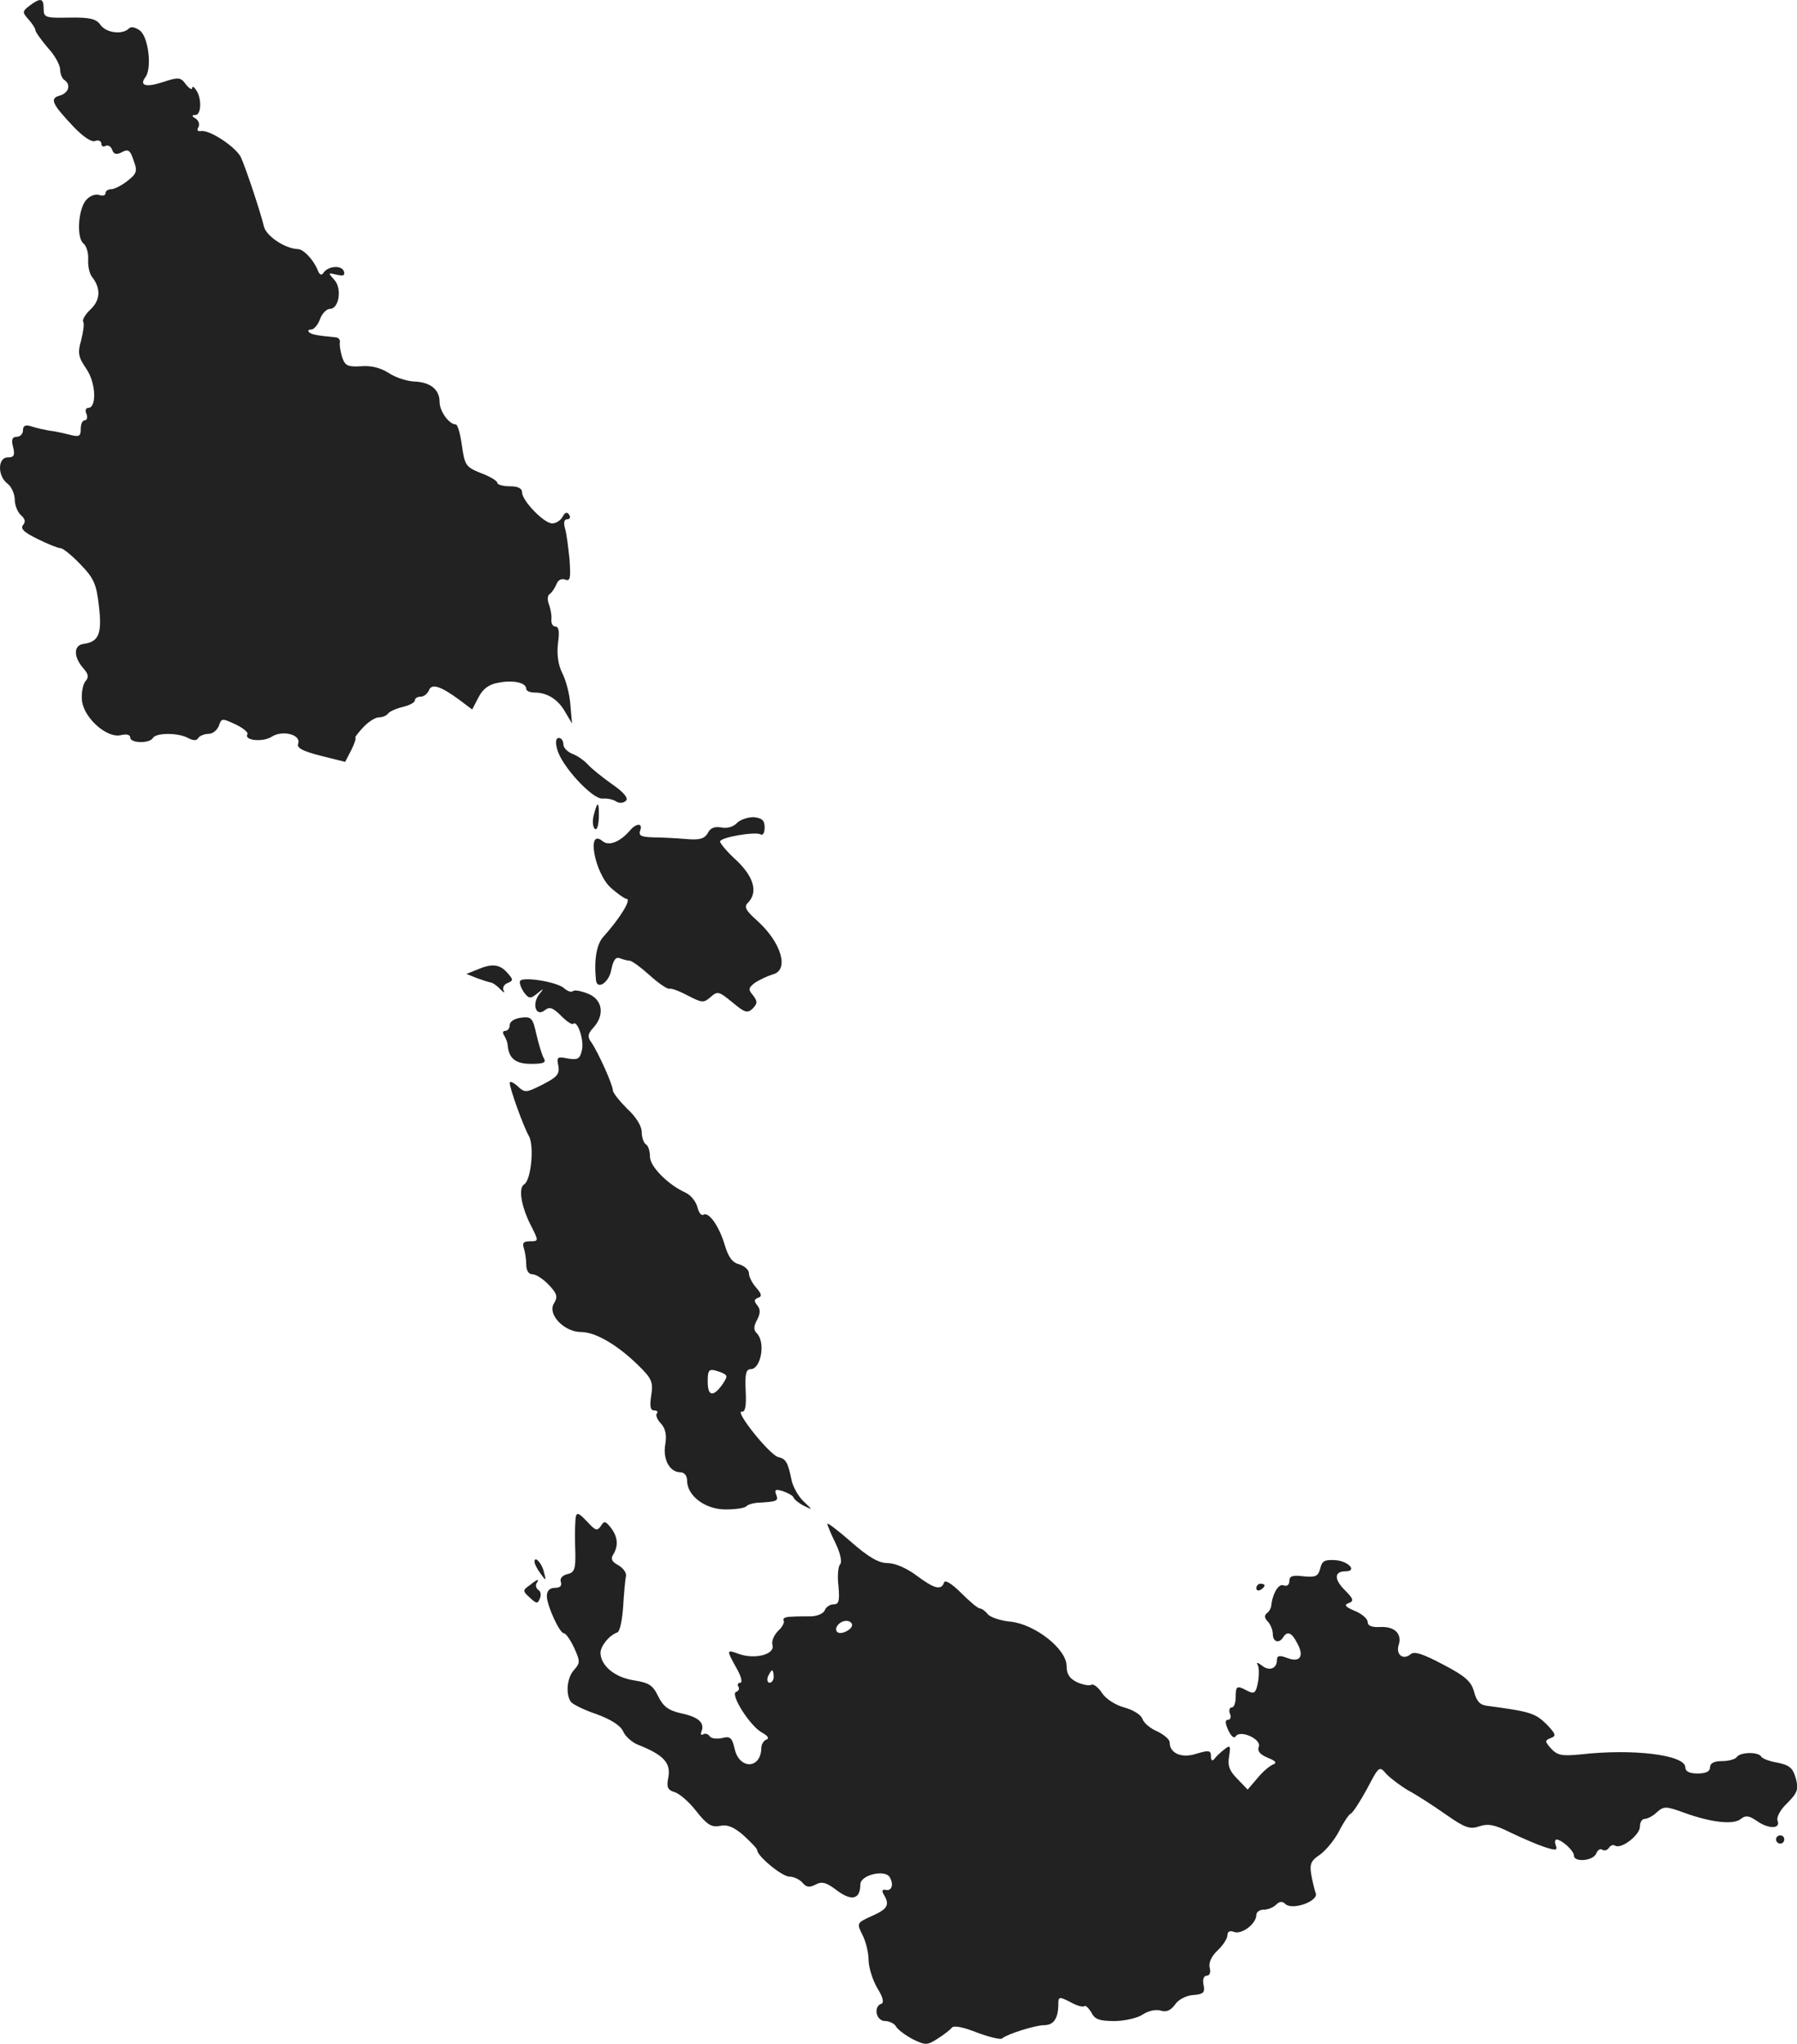 <?xml version="1.0" standalone="no"?>
<!DOCTYPE svg PUBLIC "-//W3C//DTD SVG 20010904//EN"
 "http://www.w3.org/TR/2001/REC-SVG-20010904/DTD/svg10.dtd">
<svg version="1.0" xmlns="http://www.w3.org/2000/svg"
 width="435.664pt" height="495.41pt" viewBox="0 0 435.664 495.41"
 preserveAspectRatio="xMidYMid meet">
<g transform="translate(-812.422,1246.868) scale(0.1,-0.1)"
fill="#222222" stroke="none">
<path d="M8196 12455 c-18 -14 -18 -16 -3 -33 9 -10 17 -22 17 -26 0 -5 14
-24 30 -43 17 -18 30 -42 30 -53 0 -10 5 -22 10 -25 17 -11 11 -32 -11 -38
-25 -7 -19 -20 34 -76 23 -24 44 -38 52 -34 8 3 15 0 15 -7 0 -6 5 -8 10 -5 6
3 13 -1 16 -9 4 -12 11 -13 24 -6 15 8 20 5 28 -20 10 -26 8 -32 -15 -50 -14
-11 -32 -20 -39 -20 -8 0 -14 -4 -14 -10 0 -5 -7 -7 -15 -4 -8 3 -21 -1 -30
-10 -21 -20 -26 -92 -9 -107 8 -6 13 -24 12 -39 -1 -16 3 -34 9 -42 22 -28 21
-56 -3 -79 -13 -12 -21 -26 -18 -30 3 -5 0 -25 -5 -45 -9 -31 -7 -41 13 -70
23 -34 25 -94 4 -94 -6 0 -8 -7 -4 -15 3 -8 1 -15 -4 -15 -6 0 -10 -9 -10 -21
0 -18 -4 -20 -27 -14 -16 4 -38 9 -50 10 -11 2 -30 6 -42 10 -15 5 -21 2 -21
-9 0 -9 -7 -16 -15 -16 -11 0 -14 -7 -9 -25 5 -20 2 -25 -13 -25 -25 0 -25
-46 0 -64 9 -7 17 -25 17 -38 0 -14 7 -31 15 -38 10 -9 12 -16 5 -24 -7 -9 3
-18 36 -34 24 -12 49 -22 55 -22 6 0 28 -18 48 -39 33 -34 39 -48 45 -101 8
-67 0 -87 -37 -92 -25 -3 -25 -32 0 -60 12 -14 13 -21 4 -31 -6 -8 -10 -29 -8
-47 5 -42 61 -92 95 -83 13 3 22 1 22 -6 0 -14 47 -15 55 -1 8 13 61 13 85 0
13 -7 21 -7 25 0 3 5 15 10 25 10 10 0 21 9 25 20 6 18 8 18 40 3 19 -9 32
-20 29 -24 -9 -15 37 -20 59 -6 26 17 72 5 64 -17 -4 -10 11 -18 54 -29 l60
-15 15 29 c8 16 12 29 10 29 -3 0 5 11 18 25 13 14 30 25 39 25 9 0 18 4 22 9
3 5 19 12 35 16 17 4 30 11 30 16 0 5 6 9 14 9 8 0 16 7 20 15 6 18 28 11 73
-22 l32 -24 15 29 c11 21 25 32 49 36 36 7 67 0 67 -15 0 -5 9 -9 21 -9 30 0
57 -17 74 -48 l16 -27 -4 46 c-2 26 -11 60 -20 77 -10 20 -13 46 -10 72 4 27
2 40 -6 40 -7 0 -11 8 -10 18 1 9 -2 25 -6 36 -4 10 -4 21 2 25 5 3 12 14 16
23 4 11 12 15 21 12 13 -5 14 3 11 48 -3 29 -7 63 -11 76 -4 14 -2 22 5 22 7
0 9 5 5 11 -5 8 -10 6 -16 -5 -5 -9 -16 -16 -25 -16 -20 0 -73 55 -73 75 0 10
-10 15 -30 15 -16 0 -30 4 -30 8 0 5 -18 16 -40 24 -37 15 -39 19 -46 67 -4
28 -10 51 -15 51 -16 0 -39 32 -39 54 0 31 -23 49 -63 50 -17 1 -45 10 -61 21
-19 12 -42 18 -66 16 -32 -2 -39 1 -46 21 -4 13 -7 29 -6 36 2 6 -3 13 -10 13
-50 5 -59 7 -65 13 -3 3 -1 6 6 6 6 0 16 11 21 25 5 14 16 25 24 25 22 0 30
49 11 70 -16 18 -16 18 5 13 17 -4 21 -2 18 8 -6 16 -39 13 -50 -4 -4 -7 -10
-4 -14 8 -10 24 -34 50 -48 50 -31 1 -77 32 -82 55 -9 37 -44 142 -56 168 -13
25 -76 67 -97 63 -8 -1 -10 2 -6 9 4 7 1 16 -6 21 -10 6 -11 9 -1 9 14 0 16
39 2 60 -5 8 -10 11 -10 5 0 -5 -7 -1 -15 9 -13 18 -18 18 -55 6 -42 -14 -59
-9 -43 12 16 22 7 98 -14 113 -11 8 -22 10 -27 4 -16 -15 -54 -10 -68 9 -10
15 -26 19 -76 18 -58 -1 -62 0 -62 22 0 25 -7 27 -34 7z"/>
<path d="M9475 10653 c9 -39 85 -122 110 -120 11 1 26 -2 33 -7 8 -5 18 -4 24
2 6 6 -5 20 -34 40 -24 17 -50 38 -58 47 -8 9 -24 21 -37 26 -13 5 -23 15 -23
24 0 8 -5 15 -11 15 -7 0 -9 -10 -4 -27z"/>
<path d="M9564 10494 c-4 -14 -3 -29 2 -34 5 -5 9 6 10 26 1 41 -3 43 -12 8z"/>
<path d="M9911 10474 c-8 -9 -23 -14 -38 -11 -16 3 -27 -1 -33 -14 -8 -13 -19
-17 -52 -14 -24 2 -60 4 -80 4 -29 1 -36 4 -32 16 8 20 -10 19 -26 -1 -23 -26
-50 -37 -65 -24 -40 33 -19 -79 21 -114 16 -14 33 -26 37 -26 13 0 -14 -45
-56 -92 -16 -17 -23 -55 -18 -104 2 -26 31 -8 37 23 5 25 11 33 21 29 8 -3 19
-6 24 -6 5 0 27 -16 48 -35 22 -20 43 -34 48 -33 5 2 25 -6 46 -17 33 -17 37
-18 54 -3 17 15 20 14 53 -13 30 -25 36 -27 49 -15 12 13 12 17 1 32 -12 14
-12 18 5 31 11 7 30 16 43 20 40 10 21 77 -38 130 -28 25 -33 34 -22 44 24 25
14 62 -28 102 -22 20 -40 41 -40 46 0 10 86 25 99 17 5 -3 9 5 9 17 0 18 -7
23 -27 25 -14 0 -32 -6 -40 -14z"/>
<path d="M9280 10118 l-25 -10 25 -10 c14 -5 29 -10 35 -11 5 -1 16 -9 23 -17
8 -8 11 -9 7 -2 -3 6 1 15 10 18 14 6 14 8 -1 25 -19 21 -37 23 -74 7z"/>
<path d="M9385 10091 c-2 -5 2 -16 9 -27 12 -16 16 -17 32 -4 17 14 18 14 5
-2 -18 -24 -7 -55 14 -38 11 9 19 7 39 -13 14 -14 27 -23 30 -20 10 10 27 -40
21 -64 -5 -21 -10 -24 -34 -20 -25 5 -28 4 -23 -18 3 -20 -3 -27 -38 -45 -40
-20 -43 -21 -61 -4 -10 9 -19 13 -19 8 0 -14 33 -105 46 -128 14 -23 6 -108
-11 -118 -15 -9 -7 -56 19 -105 16 -32 16 -33 -5 -33 -15 0 -19 -4 -15 -16 3
-9 6 -27 6 -40 0 -15 6 -24 15 -24 9 0 27 -12 40 -26 20 -21 22 -29 12 -45
-16 -26 25 -69 66 -69 35 0 88 -31 139 -81 33 -32 36 -41 31 -73 -4 -26 -2
-36 7 -36 7 0 10 -3 7 -7 -4 -3 0 -15 9 -24 12 -13 15 -29 11 -52 -6 -36 11
-67 37 -67 9 0 16 -8 16 -20 0 -37 44 -70 93 -70 24 0 47 3 51 8 4 4 15 7 24
8 51 3 54 4 48 20 -5 12 -1 14 17 8 12 -4 24 -11 25 -15 2 -5 13 -14 25 -20
22 -11 22 -11 0 10 -13 12 -25 34 -29 49 -10 48 -14 54 -33 59 -21 5 -108 114
-88 110 8 -1 11 14 9 51 -2 40 1 52 12 52 25 0 37 65 15 87 -8 8 -8 17 1 33 8
16 8 25 0 35 -8 10 -8 14 2 18 10 3 9 9 -4 24 -10 11 -18 27 -18 35 0 9 -11
18 -23 22 -17 4 -27 17 -36 48 -14 46 -39 81 -52 72 -5 -2 -11 6 -14 19 -4 14
-16 29 -29 35 -42 19 -86 63 -86 87 0 13 -4 27 -10 30 -5 3 -10 17 -10 30 0
14 -14 37 -35 56 -19 19 -35 39 -35 45 0 13 -35 91 -52 116 -10 13 -9 21 5 36
28 31 22 68 -13 82 -17 7 -34 10 -37 6 -4 -3 -13 0 -22 8 -18 15 -99 28 -106
17z m488 -949 c16 -7 16 -9 2 -30 -22 -30 -35 -28 -35 8 0 31 3 33 33 22z"/>
<path d="M9388 10002 c-16 -2 -28 -9 -28 -18 0 -8 -5 -14 -11 -14 -6 0 -7 -5
-2 -12 4 -7 8 -17 8 -23 3 -32 19 -45 57 -45 29 0 37 3 31 13 -4 6 -12 32 -18
57 -9 41 -12 45 -37 42z"/>
<path d="M9519 8778 c-1 -13 -1 -45 0 -71 1 -42 -2 -50 -20 -54 -12 -3 -18
-11 -15 -19 3 -9 -2 -14 -14 -14 -13 0 -20 -7 -20 -20 0 -23 31 -90 41 -90 5
0 16 -16 25 -35 15 -33 15 -37 0 -54 -17 -18 -21 -58 -8 -77 4 -6 32 -20 62
-30 35 -13 58 -27 65 -42 5 -12 21 -26 35 -32 64 -25 82 -45 74 -82 -4 -21 -1
-28 15 -33 12 -3 36 -24 53 -46 26 -33 37 -40 58 -36 18 4 34 -3 58 -24 17
-16 32 -31 32 -35 0 -14 60 -64 78 -64 11 0 25 -7 32 -15 9 -11 17 -12 32 -4
15 8 26 5 52 -15 35 -26 56 -21 56 15 0 23 59 37 71 18 11 -18 5 -35 -10 -31
-8 1 -9 -2 -5 -10 16 -26 11 -36 -27 -53 -38 -17 -38 -18 -24 -46 8 -15 15
-43 15 -61 0 -18 10 -49 21 -68 14 -22 17 -36 10 -38 -20 -7 -13 -42 9 -42 10
0 23 -6 27 -14 4 -7 23 -21 40 -30 31 -15 35 -15 60 1 16 10 31 22 35 27 4 6
29 1 61 -12 30 -11 58 -18 61 -14 11 10 80 32 102 32 23 0 34 17 34 51 0 18 2
19 29 5 16 -9 31 -13 34 -10 3 3 10 -4 17 -15 8 -17 20 -21 56 -21 24 0 56 7
69 16 13 9 33 13 44 9 13 -4 24 1 34 15 8 12 27 22 44 23 25 2 29 6 25 25 -3
13 1 22 8 22 7 0 10 8 7 19 -3 12 4 28 19 42 13 12 24 29 24 37 0 9 6 12 16 8
19 -7 54 20 54 41 0 7 8 13 18 13 10 0 23 5 30 12 8 8 15 9 22 2 17 -17 82 7
74 26 -3 8 -8 29 -11 46 -4 25 0 33 21 47 14 10 35 35 46 56 11 22 24 41 28
43 5 1 23 29 40 60 30 57 30 57 48 36 11 -11 35 -29 54 -40 19 -10 59 -36 89
-57 47 -33 59 -37 82 -29 21 7 37 4 75 -15 27 -13 64 -29 82 -35 28 -9 33 -9
28 4 -3 7 -2 14 2 14 13 -1 42 -27 42 -39 0 -17 47 -13 54 5 3 8 10 13 15 9 5
-3 12 -1 16 5 4 6 10 8 15 5 15 -9 60 26 60 46 0 11 5 19 12 19 6 0 20 7 29
16 17 15 22 15 66 -1 66 -24 120 -30 138 -15 11 9 19 8 37 -4 29 -21 59 -21
52 -1 -4 8 6 27 23 43 25 25 28 34 21 60 -7 25 -15 32 -43 38 -20 3 -38 10
-41 15 -7 12 -51 11 -59 -1 -3 -5 -19 -10 -36 -10 -19 0 -29 -5 -29 -15 0 -10
-10 -15 -30 -15 -20 0 -30 5 -30 15 0 30 -127 46 -256 31 -43 -4 -54 -2 -69
14 -16 18 -16 20 -1 26 14 5 12 10 -11 34 -27 26 -38 30 -143 44 -18 2 -26 11
-32 34 -7 25 -21 38 -75 66 -49 26 -70 33 -79 25 -18 -15 -36 -1 -29 22 9 28
-10 46 -45 44 -20 -1 -30 3 -30 12 0 8 -14 20 -31 27 -24 10 -27 15 -15 19 13
5 12 10 -10 32 -26 26 -25 45 2 45 30 0 7 25 -24 27 -26 2 -33 -2 -37 -20 -5
-19 -11 -22 -41 -19 -26 3 -34 1 -34 -12 0 -9 -6 -13 -14 -10 -12 5 -27 -20
-30 -51 -1 -5 -5 -13 -11 -17 -6 -5 -5 -12 3 -20 6 -6 12 -20 12 -30 0 -19 15
-24 25 -8 10 16 21 12 34 -14 18 -32 7 -48 -24 -36 -19 7 -25 6 -25 -5 0 -21
-19 -28 -37 -13 -9 7 -14 8 -10 2 4 -7 4 -26 1 -43 -5 -26 -9 -29 -25 -21 -26
14 -29 13 -29 -15 0 -14 -4 -25 -10 -25 -5 0 -7 -7 -4 -15 4 -8 1 -15 -5 -15
-7 0 -7 -8 1 -25 7 -15 14 -21 18 -15 11 17 63 -7 56 -25 -4 -11 3 -19 22 -27
18 -7 23 -12 13 -16 -8 -3 -25 -17 -38 -33 l-24 -28 -25 26 c-19 19 -24 32
-20 54 4 27 3 29 -12 17 -9 -7 -20 -17 -24 -23 -5 -6 -8 -3 -8 7 0 14 -5 15
-35 6 -36 -12 -65 1 -65 27 0 8 -14 19 -30 27 -17 7 -33 21 -36 30 -3 10 -22
22 -44 28 -22 6 -45 21 -54 35 -9 14 -21 23 -26 20 -5 -3 -20 0 -34 6 -19 9
-26 20 -26 40 0 40 -75 100 -135 107 -25 2 -50 11 -56 18 -6 8 -15 14 -19 14
-5 0 -25 17 -46 38 -23 23 -39 32 -41 25 -7 -20 -24 -15 -67 17 -24 18 -52 30
-70 30 -21 0 -46 14 -88 51 -32 28 -58 48 -58 44 0 -3 9 -25 20 -47 12 -25 16
-46 11 -51 -5 -5 -7 -29 -4 -53 3 -36 1 -44 -12 -44 -8 0 -18 -6 -21 -14 -3
-8 -17 -14 -32 -15 -15 0 -37 0 -50 -1 -13 0 -21 -4 -18 -9 3 -4 -3 -16 -13
-25 -10 -10 -17 -25 -14 -35 6 -23 -44 -35 -82 -21 -30 11 -30 10 -5 -35 11
-19 15 -35 9 -35 -5 0 -8 -4 -5 -9 4 -5 1 -11 -5 -13 -16 -5 34 -84 63 -99 14
-8 18 -14 10 -17 -6 -2 -12 -11 -12 -20 -1 -52 -54 -53 -65 -1 -6 26 -11 30
-30 25 -13 -3 -27 -1 -30 4 -4 6 -11 8 -16 5 -5 -3 -7 0 -4 7 8 21 -7 35 -50
44 -31 7 -43 17 -55 41 -13 27 -22 33 -60 39 -45 7 -79 35 -80 66 0 17 21 43
41 50 6 2 12 31 14 63 2 33 5 66 7 74 1 8 -7 19 -19 26 -15 8 -19 15 -12 26
13 21 11 43 -6 65 -13 16 -16 17 -24 4 -9 -13 -13 -11 -31 8 -26 28 -30 28
-31 0z m671 -248 c0 -12 -28 -25 -36 -17 -9 9 6 27 22 27 8 0 14 -5 14 -10z
m-190 -125 c0 -8 -4 -15 -10 -15 -5 0 -7 7 -4 15 4 8 8 15 10 15 2 0 4 -7 4
-15z"/>
<path d="M9420 8683 c0 -5 7 -18 15 -29 13 -18 14 -18 8 4 -5 22 -23 41 -23
25z"/>
<path d="M9408 8626 c-17 -12 -17 -14 1 -30 16 -15 19 -15 24 -2 4 9 2 18 -4
21 -5 4 -7 11 -4 16 8 12 3 11 -17 -5z"/>
<path d="M11170 8619 c0 -5 5 -7 10 -4 6 3 10 8 10 11 0 2 -4 4 -10 4 -5 0
-10 -5 -10 -11z"/>
<path d="M12430 8010 c0 -5 5 -10 10 -10 6 0 10 5 10 10 0 6 -4 10 -10 10 -5
0 -10 -4 -10 -10z"/>
</g>
</svg>
